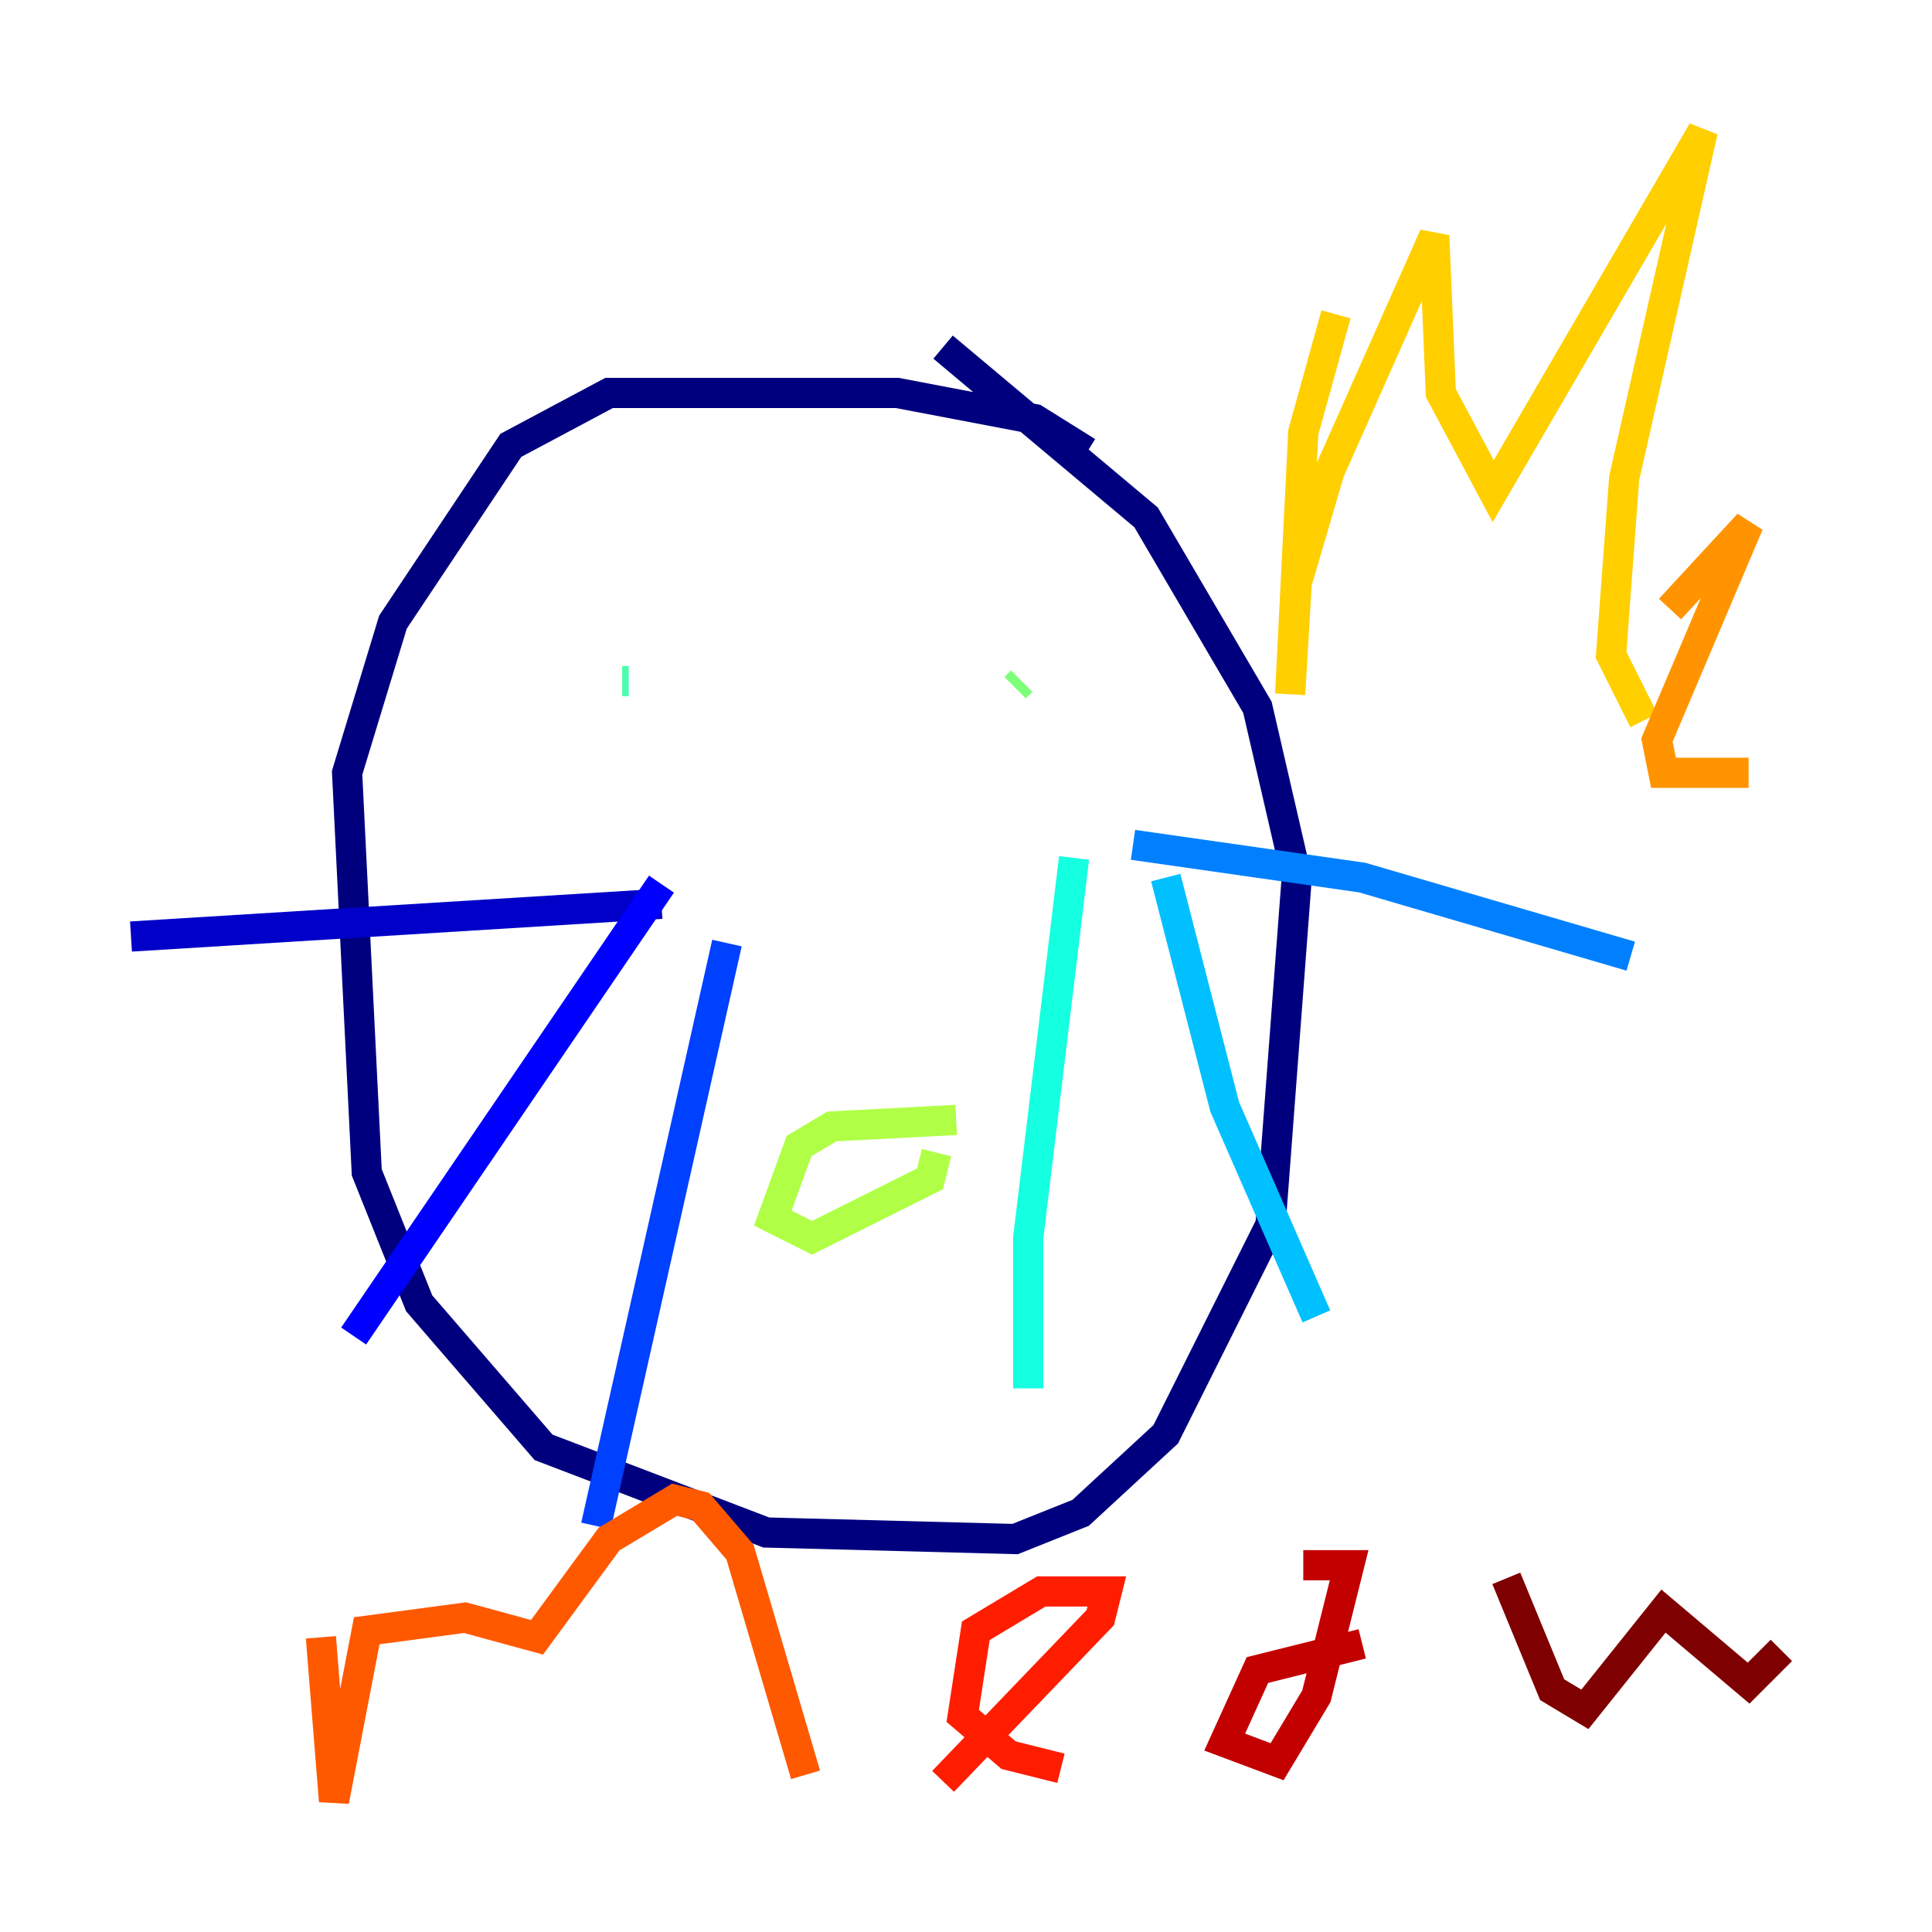<?xml version="1.0" encoding="utf-8" ?>
<svg baseProfile="tiny" height="128" version="1.2" viewBox="0,0,128,128" width="128" xmlns="http://www.w3.org/2000/svg" xmlns:ev="http://www.w3.org/2001/xml-events" xmlns:xlink="http://www.w3.org/1999/xlink"><defs /><polyline fill="none" points="72.027,29.939 68.556,27.77 59.444,26.034 40.352,26.034 33.844,29.505 26.034,41.22 22.997,51.2 24.298,77.668 27.77,86.346 36.014,95.891 50.766,101.532 67.254,101.966 71.593,100.231 77.234,95.024 84.176,81.139 85.912,58.142 83.308,46.861 75.932,34.278 62.481,22.997" stroke="#00007f" stroke-width="2" /><polyline fill="none" points="43.824,59.878 8.678,62.047" stroke="#0000c8" stroke-width="2" /><polyline fill="none" points="43.824,58.576 23.43,88.515" stroke="#0000ff" stroke-width="2" /><polyline fill="none" points="48.163,62.481 39.485,101.098" stroke="#0040ff" stroke-width="2" /><polyline fill="none" points="75.064,55.973 90.251,58.142 108.041,63.349" stroke="#0080ff" stroke-width="2" /><polyline fill="none" points="77.234,58.142 81.139,73.329 87.214,87.214" stroke="#00c0ff" stroke-width="2" /><polyline fill="none" points="71.159,56.841 68.122,82.007 68.122,91.986" stroke="#15ffe1" stroke-width="2" /><polyline fill="none" points="41.22,45.125 41.654,45.125" stroke="#49ffad" stroke-width="2" /><polyline fill="none" points="67.254,45.559 67.688,45.125" stroke="#7cff79" stroke-width="2" /><polyline fill="none" points="63.349,74.197 55.105,74.63 52.936,75.932 51.2,80.705 53.803,82.007 61.614,78.102 62.047,76.366" stroke="#b0ff46" stroke-width="2" /><polyline fill="none" points="90.251,22.129 90.251,22.129" stroke="#e4ff12" stroke-width="2" /><polyline fill="none" points="88.515,20.827 86.346,28.637 85.478,45.993 85.912,38.617 88.081,31.241 95.024,15.62 95.458,26.034 98.929,32.542 112.814,8.678 107.607,31.675 106.739,43.39 108.909,47.729" stroke="#ffcf00" stroke-width="2" /><polyline fill="none" points="110.644,40.352 115.851,34.712 109.776,49.031 110.21,51.2 115.851,51.2" stroke="#ff9400" stroke-width="2" /><polyline fill="none" points="21.261,108.475 22.129,119.322 24.298,108.041 30.807,107.173 35.58,108.475 40.352,101.966 44.691,99.363 46.427,99.797 49.031,102.834 53.37,117.586" stroke="#ff5900" stroke-width="2" /><polyline fill="none" points="62.481,118.02 72.895,107.173 73.329,105.437 68.99,105.437 64.651,108.041 63.783,113.681 66.82,116.285 70.291,117.153" stroke="#ff1d00" stroke-width="2" /><polyline fill="none" points="90.251,108.909 83.308,110.644 81.139,115.417 84.61,116.719 87.214,112.38 89.383,103.702 86.346,103.702" stroke="#c30000" stroke-width="2" /><polyline fill="none" points="99.797,104.57 102.834,111.946 105.003,113.248 110.21,106.739 115.851,111.512 118.02,109.342" stroke="#7f0000" stroke-width="2" /></svg>